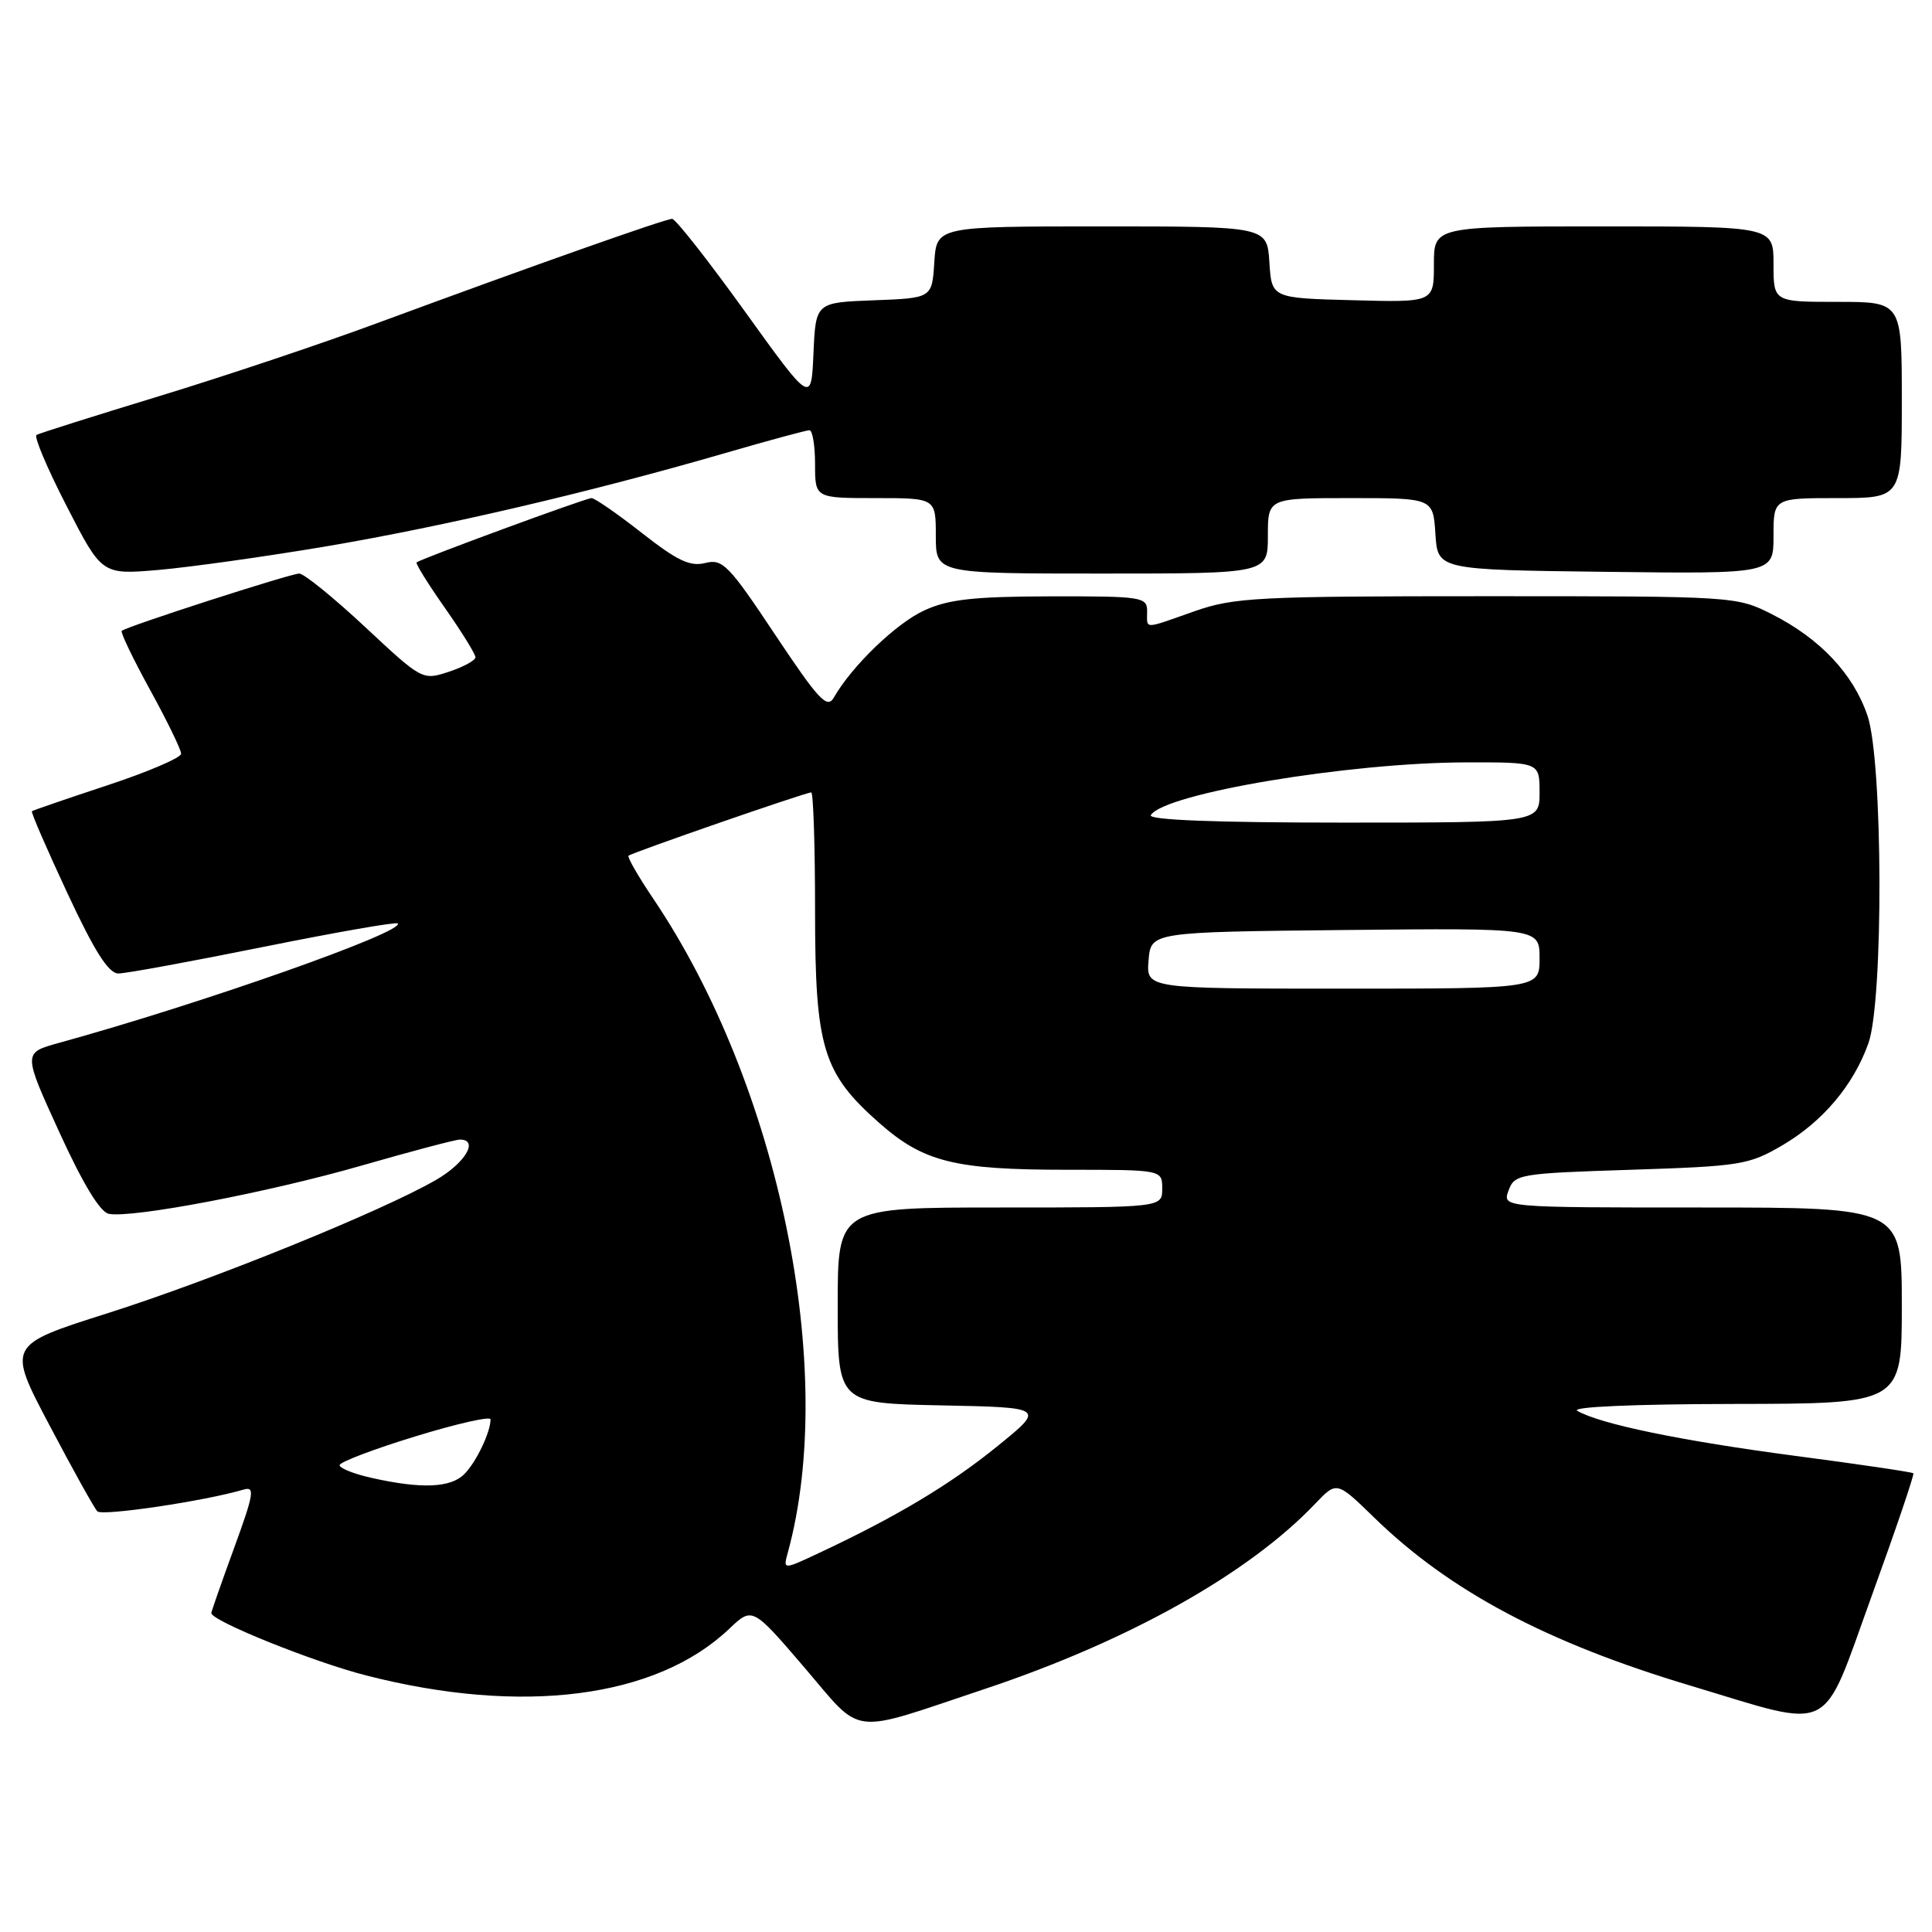 <?xml version="1.0" encoding="UTF-8" standalone="no"?>
<!DOCTYPE svg PUBLIC "-//W3C//DTD SVG 1.1//EN" "http://www.w3.org/Graphics/SVG/1.1/DTD/svg11.dtd" >
<svg xmlns="http://www.w3.org/2000/svg" xmlns:xlink="http://www.w3.org/1999/xlink" version="1.1" viewBox="0 0 256 256">
 <g >
 <path fill="currentColor"
d=" M 130.45 223.81 C 149.57 217.43 165.48 208.51 174.31 199.21 C 177.13 196.26 177.13 196.26 182.12 201.12 C 192.10 210.83 204.94 217.66 224.00 223.36 C 243.30 229.15 241.23 230.17 248.00 211.50 C 251.19 202.70 253.68 195.37 253.53 195.22 C 253.39 195.06 246.34 194.02 237.88 192.91 C 222.80 190.92 211.98 188.69 209.00 186.94 C 208.11 186.42 216.48 186.05 229.75 186.03 C 252.00 186.00 252.00 186.00 252.00 173.00 C 252.00 160.00 252.00 160.00 225.53 160.00 C 199.06 160.00 199.06 160.00 199.89 157.75 C 200.69 155.58 201.28 155.48 216.11 155.00 C 230.68 154.53 231.75 154.35 236.22 151.73 C 241.54 148.60 245.60 143.78 247.57 138.25 C 249.59 132.61 249.50 100.83 247.45 94.82 C 245.57 89.30 241.18 84.63 234.83 81.41 C 230.08 79.01 229.97 79.00 197.01 79.00 C 166.51 79.00 163.51 79.16 158.26 81.00 C 151.38 83.42 152.00 83.42 152.00 81.00 C 152.00 79.10 151.34 79.00 139.25 79.02 C 129.08 79.04 125.69 79.41 122.50 80.87 C 118.79 82.55 112.88 88.24 110.48 92.44 C 109.60 93.96 108.47 92.74 102.71 84.10 C 96.55 74.84 95.75 74.02 93.45 74.60 C 91.44 75.11 89.73 74.29 85.05 70.62 C 81.81 68.08 78.81 66.00 78.38 66.00 C 77.62 66.00 55.83 74.02 55.20 74.52 C 55.03 74.66 56.72 77.37 58.95 80.55 C 61.18 83.73 63.00 86.67 63.00 87.09 C 63.00 87.50 61.42 88.37 59.48 89.01 C 55.98 90.16 55.94 90.14 48.38 83.08 C 44.21 79.19 40.28 76.00 39.65 76.00 C 38.50 76.00 16.83 82.99 16.13 83.59 C 15.93 83.76 17.62 87.28 19.88 91.40 C 22.15 95.53 24.00 99.34 24.00 99.87 C 24.00 100.40 19.61 102.28 14.25 104.05 C 8.89 105.82 4.38 107.37 4.23 107.49 C 4.08 107.61 6.20 112.50 8.93 118.35 C 12.55 126.11 14.39 129.00 15.70 128.99 C 16.69 128.99 25.33 127.40 34.90 125.47 C 44.46 123.54 52.47 122.14 52.70 122.36 C 53.77 123.44 26.69 132.99 7.77 138.20 C 3.05 139.50 3.05 139.50 7.85 150.00 C 10.98 156.85 13.26 160.62 14.42 160.84 C 17.54 161.44 35.57 158.00 47.93 154.44 C 54.50 152.55 60.36 151.00 60.94 151.00 C 63.50 151.00 61.64 154.12 57.75 156.36 C 50.52 160.53 28.15 169.60 14.22 174.02 C 0.95 178.23 0.95 178.23 6.56 188.86 C 9.64 194.71 12.49 199.84 12.90 200.26 C 13.53 200.92 27.13 198.90 32.27 197.38 C 33.81 196.92 33.65 197.91 31.02 205.12 C 29.36 209.66 28.00 213.55 28.00 213.74 C 28.00 214.77 41.52 220.22 48.50 222.00 C 69.18 227.30 86.92 225.03 96.60 215.85 C 99.69 212.91 99.69 212.91 106.56 220.92 C 114.46 230.15 112.27 229.88 130.45 223.81 Z  M 43.25 72.39 C 58.70 69.78 78.26 65.21 96.00 60.06 C 101.78 58.38 106.84 57.01 107.25 57.01 C 107.66 57.00 108.00 59.02 108.00 61.50 C 108.00 66.00 108.00 66.00 116.00 66.00 C 124.00 66.00 124.00 66.00 124.00 71.00 C 124.00 76.00 124.00 76.00 146.00 76.00 C 168.00 76.00 168.00 76.00 168.00 71.00 C 168.00 66.00 168.00 66.00 178.95 66.00 C 189.89 66.00 189.89 66.00 190.20 70.75 C 190.50 75.50 190.50 75.50 212.75 75.77 C 235.00 76.04 235.00 76.04 235.00 71.02 C 235.00 66.00 235.00 66.00 243.50 66.00 C 252.00 66.00 252.00 66.00 252.00 53.00 C 252.00 40.00 252.00 40.00 243.50 40.00 C 235.00 40.00 235.00 40.00 235.00 35.00 C 235.00 30.00 235.00 30.00 212.50 30.00 C 190.00 30.00 190.00 30.00 190.00 35.03 C 190.00 40.07 190.00 40.07 179.25 39.78 C 168.50 39.50 168.50 39.50 168.20 34.75 C 167.89 30.00 167.89 30.00 146.00 30.00 C 124.11 30.00 124.11 30.00 123.80 34.75 C 123.50 39.50 123.50 39.50 115.79 39.79 C 108.09 40.08 108.09 40.08 107.79 46.79 C 107.50 53.50 107.50 53.50 98.69 41.25 C 93.84 34.51 89.51 29.00 89.06 29.00 C 88.15 29.00 70.69 35.17 50.00 42.81 C 42.58 45.56 29.53 49.92 21.00 52.52 C 12.47 55.12 5.20 57.42 4.84 57.63 C 4.47 57.84 6.27 62.09 8.84 67.08 C 13.50 76.16 13.50 76.16 21.00 75.52 C 25.12 75.16 35.14 73.76 43.25 72.39 Z  M 104.38 205.76 C 111.01 181.64 103.23 143.81 86.58 119.11 C 84.58 116.15 83.10 113.57 83.28 113.39 C 83.67 113.00 106.75 105.00 107.49 105.00 C 107.77 105.00 108.00 112.06 108.00 120.68 C 108.00 138.85 109.02 142.20 116.52 148.81 C 122.39 153.98 126.50 155.00 141.37 155.00 C 154.00 155.00 154.00 155.00 154.00 157.50 C 154.00 160.00 154.00 160.00 132.50 160.00 C 111.00 160.00 111.00 160.00 111.00 172.97 C 111.00 185.94 111.00 185.94 124.75 186.22 C 138.50 186.50 138.50 186.50 132.06 191.71 C 125.85 196.74 118.81 200.95 108.63 205.73 C 103.76 208.02 103.76 208.02 104.38 205.76 Z  M 49.25 195.83 C 46.91 195.31 45.00 194.55 45.00 194.14 C 45.00 193.74 49.50 192.02 55.00 190.34 C 60.50 188.65 65.00 187.63 65.00 188.07 C 65.00 189.78 63.09 193.77 61.51 195.34 C 59.70 197.15 55.83 197.31 49.25 195.83 Z  M 152.19 127.25 C 152.50 123.50 152.50 123.50 178.25 123.23 C 204.00 122.97 204.00 122.97 204.00 126.98 C 204.00 131.00 204.00 131.00 177.94 131.00 C 151.88 131.00 151.88 131.00 152.19 127.25 Z  M 152.49 108.01 C 154.27 105.14 178.70 101.05 194.25 101.02 C 204.00 101.00 204.00 101.00 204.00 105.00 C 204.00 109.00 204.00 109.00 177.94 109.00 C 161.05 109.00 152.10 108.65 152.49 108.01 Z "/>
</g>
</svg>